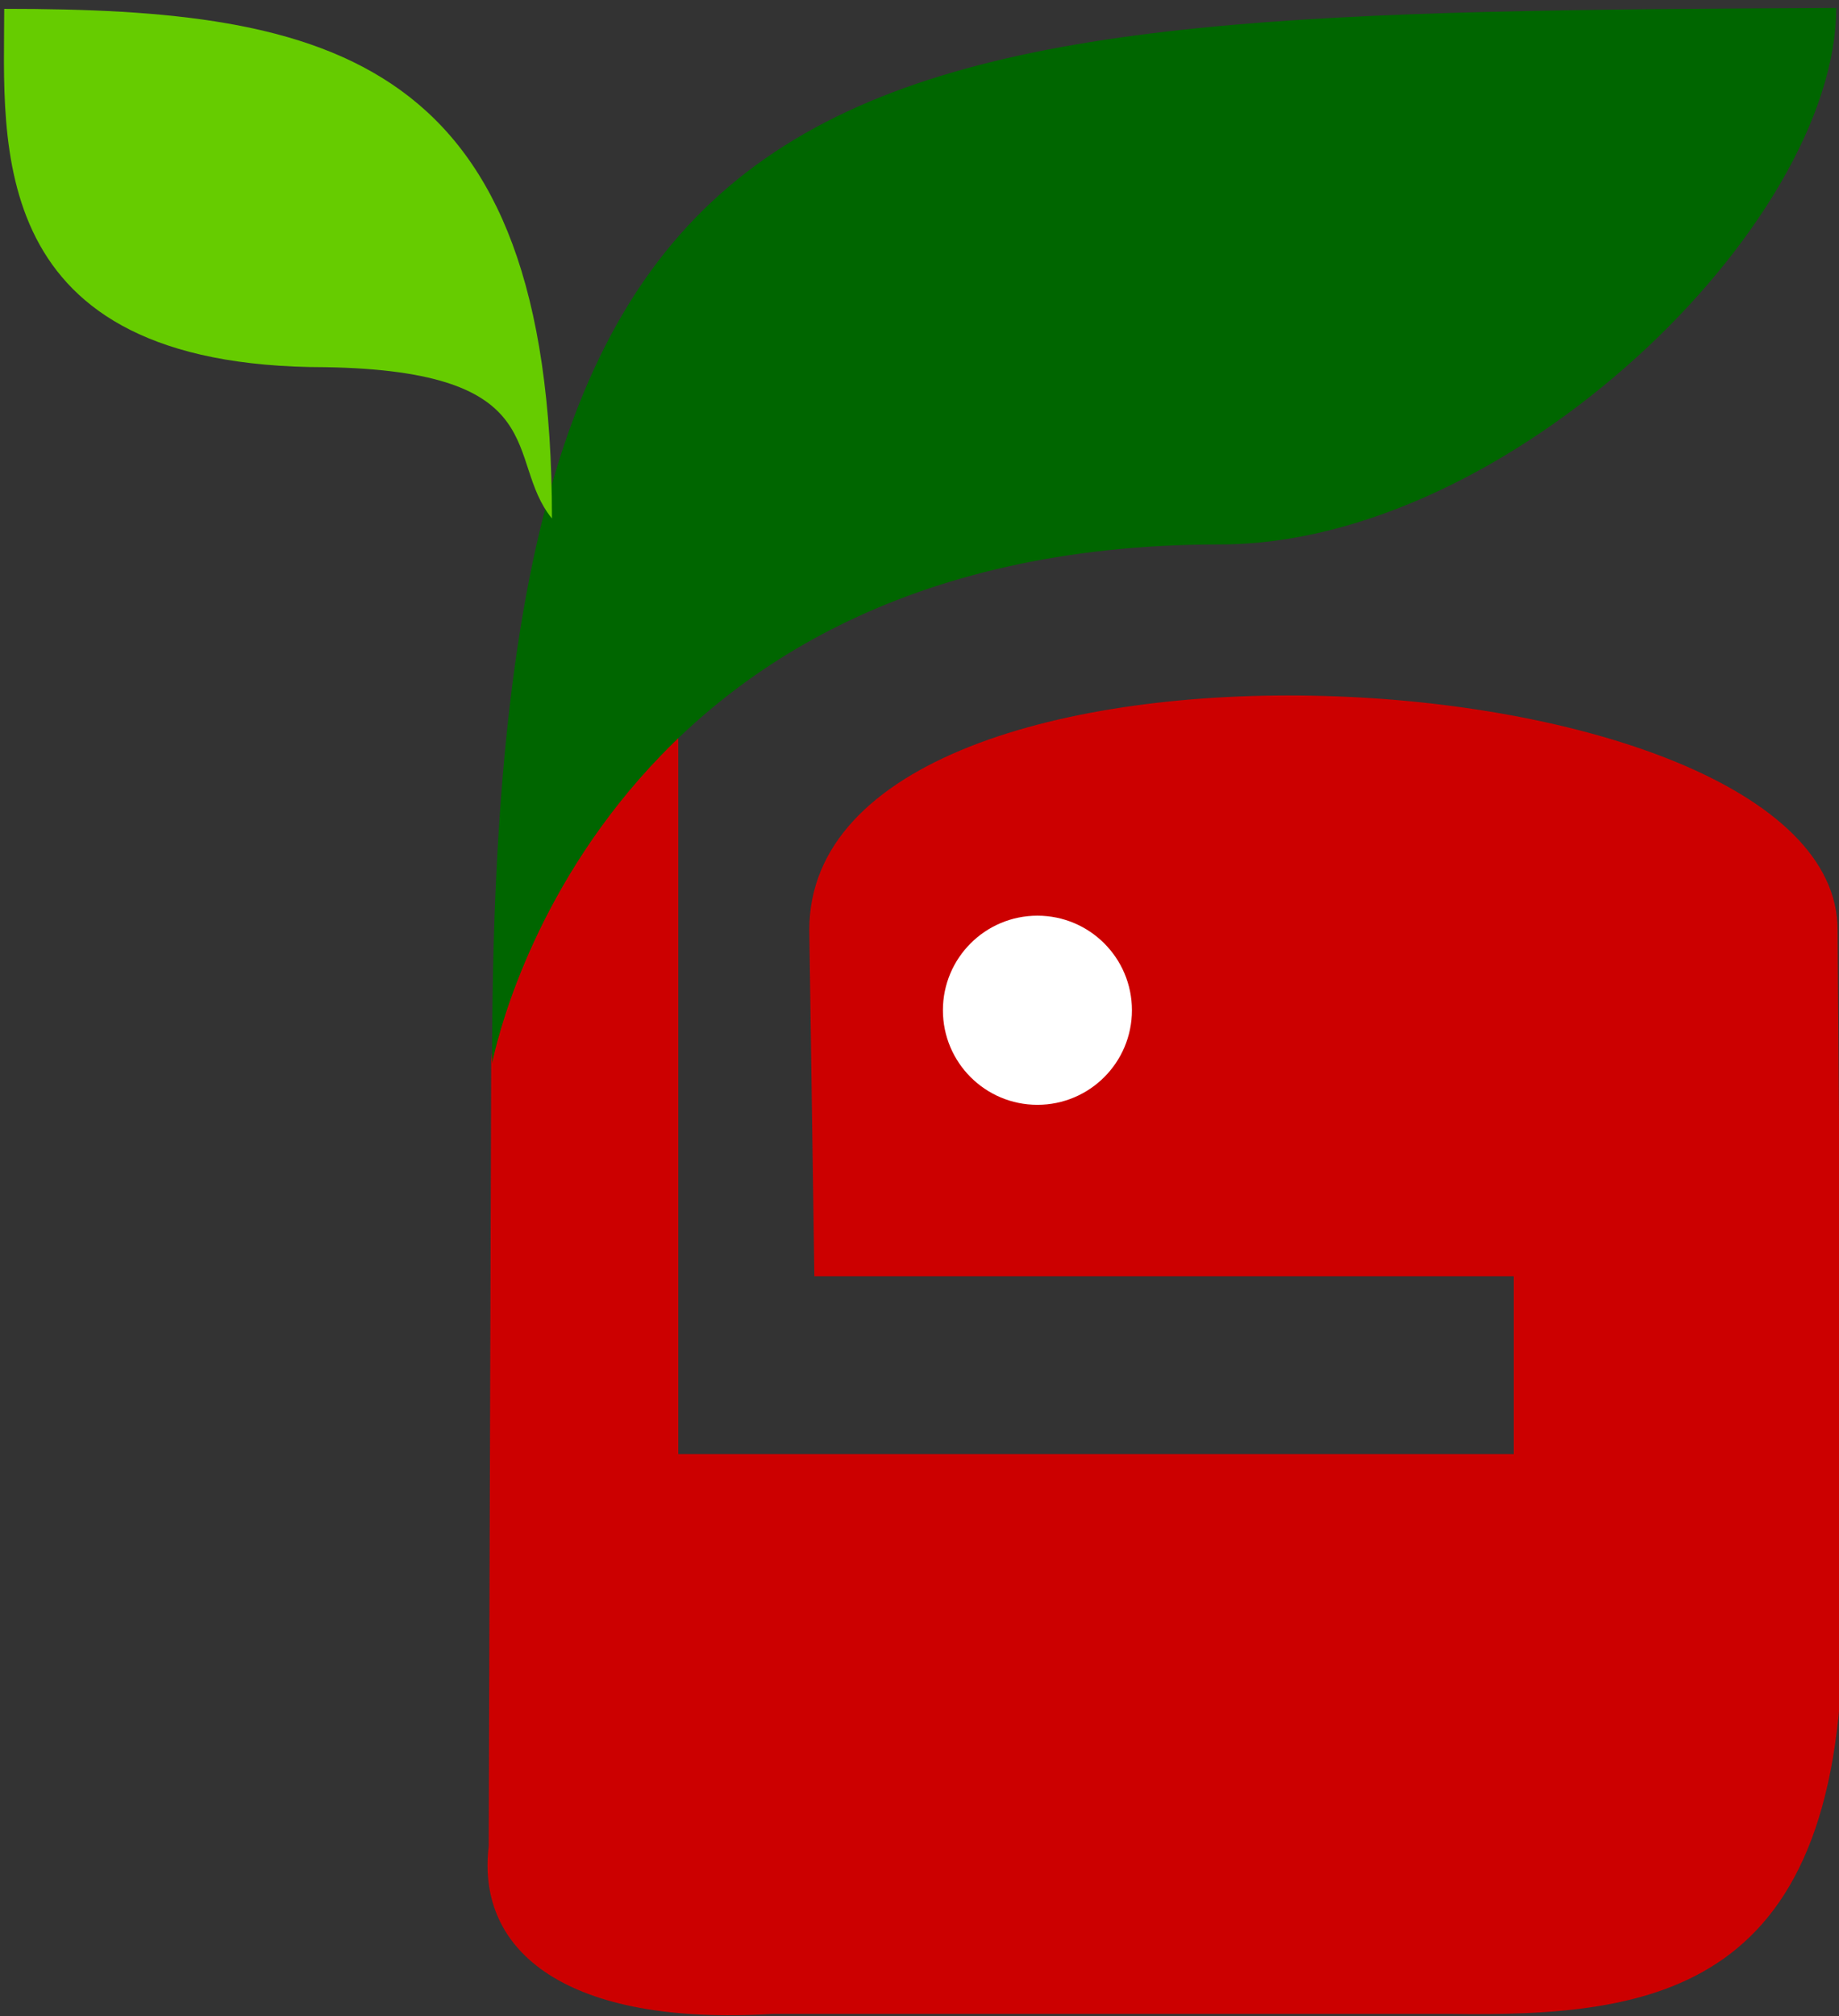 <?xml version="1.0" encoding="UTF-8" standalone="no"?>
<!-- Created with Inkscape (http://www.inkscape.org/) -->

<svg
   xmlns:dc="http://purl.org/dc/elements/1.1/"
   xmlns:cc="http://creativecommons.org/ns#"
   xmlns:rdf="http://www.w3.org/1999/02/22-rdf-syntax-ns#"
   xmlns:svg="http://www.w3.org/2000/svg"
   xmlns="http://www.w3.org/2000/svg"
   xmlns:sodipodi="http://sodipodi.sourceforge.net/DTD/sodipodi-0.dtd"
   xmlns:inkscape="http://www.inkscape.org/namespaces/inkscape"
   width="209mm"
   height="229mm"
   viewBox="0 0 740.551 811.417"
   id="svg2"
   version="1.1"
   inkscape:version="0.91 r13725"
   sodipodi:docname="growberry_pi.svg">
  <rect x="0" y="0" width="740.551" height="811.417" fill="#333333" stroke="none"/>
  <defs
     id="defs4" />
  <sodipodi:namedview
     id="base"
     pagecolor="#ffffff"
     bordercolor="#666666"
     borderopacity="1.0"
     inkscape:pageopacity="0.0"
     inkscape:pageshadow="2"
     inkscape:zoom="0.37071112"
     inkscape:cx="-98.973815"
     inkscape:cy="584.1182"
     inkscape:document-units="px"
     inkscape:current-layer="g4639"
     showgrid="false"
     inkscape:snap-bbox="true"
     inkscape:snap-global="true"
     inkscape:window-width="1276"
     inkscape:window-height="755"
     inkscape:window-x="4"
     inkscape:window-y="1"
     inkscape:window-maximized="1"
     inkscape:bbox-nodes="false"
     inkscape:snap-bbox-edge-midpoints="false"
     inkscape:snap-intersection-paths="true"
     inkscape:snap-nodes="false" />
  <g
     inkscape:label="Layer 1"
     inkscape:groupmode="layer"
     id="layer1"
     style="display:inline;opacity:0.699"
     transform="translate(0,-240.945)">
    <path
       style="fill:none;fill-rule:evenodd;stroke:#000000;stroke-width:5.066;stroke-linecap:butt;stroke-linejoin:miter;stroke-miterlimit:4;stroke-dasharray:none;stroke-opacity:1"
       d="m 1399.745,-190.003 -304.461,0.787 c 0,0 -97.461,-8.147 -101.096,86.154 -3.635,94.302 -0.586,282.102 -0.586,282.102 0,0 -0.33,57.184 73.426,57.012 l 68.943,-0.16 c 61.471,0 48.483,-65.221 49.566,-124.189 -37.805,-0.272 -78.329,-0.6 -124.568,-1.473 l 0.266,-118.783 c 0,0 5.378,-69.855 161.596,-71.535 0,0 177.289,3.087 176.914,-109.914 z m -214.207,301.705 c 43.202,0.311 82.799,0.554 122.369,1.426 0.078,-9.286 0.167,-19.316 0.236,-27.91 -42.592,-0.315 -83.072,-0.63 -121.949,-0.945 z m 0.656,-28.626 1.762,-72.35 c 0,0 -5.489,-46.551 30.02,-73.037 -67.856,2.509 -128.891,20.508 -129.014,56.857 l -0.244,88.955 c 34.362,0.257 65.75,-0.682 97.477,-0.425 z m 32.978,-145.387 c 80.295,-2.969 168.934,15.758 178.727,51.506 l 12.223,0.078 0.611,170.121 94.283,-0.203 c 82.288,-0.232 70.824,-235.411 -1.666,-236.4 l -218.135,-2.977 c -31.384,-0.428 -51.533,7.051 -66.044,17.875 z m 178.727,51.506 -89.029,-0.57 c 0,0 -0.276,40.576 -0.727,96.594 7.615,0.056 14.009,0.114 21.902,0.17 l -0.75,28.27 c -7.15,-0.202 -14.271,-0.373 -21.389,-0.529 -0.32,38.194 -0.696,79.518 -1.137,122.195 34.772,-3.133 87.684,-18.074 88.928,-80.201 0,-30.538 2.201,-112.296 2.201,-165.928 z m -91.129,246.129 c -17.08,1.539 -29.797,0.238 -29.797,0.238 l -141.002,0.33 -1.409,161.475 c 117.413,0.679 171.25,-59.303 172.208,-162.044 z"
       id="path4356"
       inkscape:connector-curvature="0"
       sodipodi:nodetypes="ccscscccccccccccccccccccccccssccccccccccccccc" />
    <g
       id="g3447"
       transform="translate(214.942,-133.95)">
      <path
         inkscape:connector-curvature="0"
         id="path3397"
         d="m 1434.19,640.657 c 0.254,-47.673 2.009,-59.123 11.714,-76.445 4.304,-7.682 17.135,-21.495 21.062,-22.674 2.957,-0.888 32.232,1.286 50.258,3.731 30.452,4.131 59.911,11.792 75.886,19.734 12.868,6.398 27.837,22.297 24.216,25.721 -0.391,0.37 -15.852,1.048 -34.359,1.507 -18.506,0.459 -33.784,0.897 -33.949,0.973 -0.166,0.076 -0.034,4.825 0.293,10.553 0.327,5.728 0.895,24.208 1.263,41.066 l 0.669,30.65 -58.619,0 -58.619,0 0.186,-34.816 z"
         style="fill:#a0a0a0;stroke:none;stroke-width:1px;stroke-linecap:butt;stroke-linejoin:miter;stroke-opacity:1" />
      <path
         inkscape:connector-curvature="0"
         id="path3401"
         d="m 1434.216,656.293 c 0.109,-31.816 2.14,-63.334 4.694,-72.846 1.307,-4.866 2.393,-9.379 2.414,-10.027 0.021,-0.649 0.38,-1.445 0.797,-1.77 0.417,-0.324 2.481,-3.468 4.587,-6.985 2.106,-3.517 7.662,-10.013 12.348,-14.435 l 8.519,-8.04 9.829,-0.152 c 5.406,-0.084 11.304,0.171 13.106,0.565 1.802,0.395 7.7,0.942 13.106,1.217 5.406,0.275 10.714,0.797 11.795,1.16 1.081,0.363 5.21,0.805 9.174,0.983 3.965,0.178 7.511,0.681 7.88,1.119 0.37,0.438 3.613,0.969 7.208,1.18 3.595,0.211 6.831,0.682 7.192,1.046 0.36,0.364 7.025,2.139 14.809,3.945 7.785,1.805 17.741,4.548 22.126,6.094 4.384,1.547 8.483,2.527 9.109,2.179 0.626,-0.348 1.138,-0.106 1.138,0.537 0,1.031 1.271,1.641 5.809,2.789 1.316,0.333 5.886,3.67 14.417,10.528 6.59,5.297 12.242,13.743 9.678,14.462 -2.305,0.647 -38.883,2.16 -56.116,2.322 l -13.761,0.129 0.097,12.977 c 0.053,7.137 0.348,25.585 0.655,40.994 l 0.559,28.018 -60.615,-3e-4 -60.615,-2.9e-4 0.062,-17.99 z"
         style="fill:#008080" />
      <path
         inkscape:connector-curvature="0"
         id="path3403"
         d="m 1294.86,630.067 0.822,-44.215 3.15,-5.083 c 11.226,-18.115 42.666,-30.684 91.911,-36.742 14.467,-1.78 75.94,-4.83 77.007,-3.821 0.283,0.268 -2.371,3.606 -5.899,7.419 -7.981,8.626 -13.021,16.871 -17.172,28.095 -2.759,7.459 -3.371,11.83 -4.304,30.717 -0.599,12.111 -1.11,32.332 -1.137,44.934 l -0.049,22.913 -72.575,0 -72.575,0 0.822,-44.215 z"
         style="fill:#008080" />
      <path
         inkscape:connector-curvature="0"
         id="path3405"
         d="m 1339.757,817.057 c -3.807,-0.505 -28.474,-0.941 -54.814,-0.969 -26.341,-0.028 -48.863,-0.404 -50.049,-0.834 -1.187,-0.431 -3.282,-0.505 -4.656,-0.165 -1.374,0.34 -2.498,0.259 -2.498,-0.179 0,-0.438 -2.791,-1.424 -6.203,-2.191 -16.329,-3.668 -30.413,-13.709 -36.698,-26.165 l -3.914,-7.755 0.202,-127.544 c 0.186,-117.421 0.604,-155.211 1.765,-159.314 0.657,-2.322 4.702,-21.516 4.97,-23.579 0.127,-0.982 0.576,-2.053 0.997,-2.381 0.421,-0.327 1.9,-3.006 3.286,-5.952 3.501,-7.438 12.803,-18.995 19.412,-24.116 6.023,-4.668 19.151,-11.593 21.975,-11.593 0.968,0 1.76,-0.421 1.76,-0.935 0,-1.341 0.308,-1.355 45.311,-2.061 43.645,-0.685 53.211,-1.264 50.243,-3.04 -1.222,-0.732 -0.12,-1.075 3.489,-1.087 2.901,-0.01 5.655,0.563 6.119,1.274 0.601,0.919 19.418,1.059 65.208,0.483 35.4,-0.445 79.656,-0.696 98.347,-0.557 39.924,0.297 97.027,-1.24 92.509,-2.49 -2.97,-0.822 -2.923,-0.877 0.841,-0.989 7.665,-0.228 7.749,-0.051 5.725,12.132 -1.001,6.028 -1.897,12.031 -1.991,13.34 -0.094,1.309 -0.456,2.648 -0.806,2.976 -0.35,0.327 -2.886,4.88 -5.635,10.118 -6.409,12.208 -21.86,27.178 -36.529,35.393 -18.571,10.4 -49.651,20.57 -70.162,22.959 -3.98,0.464 -7.237,1.209 -7.237,1.657 0,0.448 -1.982,0.595 -4.405,0.328 -2.814,-0.311 -4.405,0.016 -4.405,0.904 0,0.765 -0.54,1.075 -1.201,0.689 -1.784,-1.042 -31.545,0.756 -30.821,1.863 0.341,0.522 -4.633,0.844 -11.054,0.716 -10.484,-0.209 -18.363,0.257 -36.217,2.14 -5.45,0.575 -7.777,0.902 -16.681,2.347 -2.248,0.365 -5.333,0.666 -6.856,0.668 -1.523,0.003 -3.099,0.509 -3.502,1.125 -0.403,0.616 -1.571,0.816 -2.596,0.444 -1.025,-0.372 -2.616,-0.085 -3.537,0.637 -0.92,0.722 -2.008,0.996 -2.417,0.609 -0.409,-0.387 -1.464,-0.283 -2.345,0.231 -0.88,0.514 -3.114,1.092 -4.964,1.284 -1.85,0.192 -4.991,0.982 -6.979,1.755 -1.988,0.774 -4.323,1.298 -5.189,1.164 -0.865,-0.134 -1.573,0.348 -1.573,1.07 0,0.722 -0.541,0.996 -1.203,0.609 -0.662,-0.387 -3.221,0.094 -5.687,1.068 -2.466,0.974 -4.786,1.752 -5.156,1.728 -0.37,-0.024 -2.059,0.815 -3.753,1.865 -1.694,1.05 -3.08,1.603 -3.08,1.23 0,-0.373 -5.097,1.811 -11.328,4.854 -6.23,3.043 -11.328,6.046 -11.328,6.673 0,0.627 -0.5,0.848 -1.11,0.491 -1.247,-0.729 -18.812,14.945 -21.913,19.553 -1.101,1.637 -2.324,4.583 -2.717,6.547 -2.298,11.489 -3.346,21.618 -3.327,32.138 0.05,27.586 -0.994,80.252 -1.714,86.469 l -0.779,6.718 18.574,0.878 c 10.216,0.483 48.66,0.635 85.431,0.337 l 66.858,-0.541 -0.479,55.385 c -0.263,30.462 -0.785,55.676 -1.159,56.03 -0.588,0.558 -32.324,1.625 -72.216,2.427 -8.078,0.163 -10.936,0.55 -8.81,1.194 3.046,0.923 3.026,0.951 -0.629,0.904 -2.077,-0.027 -6.891,-0.462 -10.698,-0.967 z"
         style="fill:#008080" />
      <path
         inkscape:connector-curvature="0"
         id="path3407"
         d="m 1557.73,808.616 c -1.767,-4.664 -2.442,-16.47 -2.426,-42.426 0.01,-15.722 -0.449,-36.934 -1.018,-47.138 l -1.036,-18.552 4.34,-0.19 c 2.387,-0.105 5.129,-0.168 6.092,-0.142 1.281,0.035 1.708,-3.685 1.588,-13.854 -0.174,-14.78 -0.894,-16.222 -8.096,-16.222 -2.592,0 -2.851,-1.438 -3.889,-21.592 -1.419,-27.55 -1.36,-25.087 -1.036,-43.054 l 0.278,-15.38 13.383,-0.913 c 7.361,-0.502 23.93,-0.971 36.82,-1.041 22.279,-0.122 23.475,-0.008 24.215,2.304 0.428,1.338 0.837,11.191 0.909,21.896 0.072,10.705 0.596,29.566 1.165,41.914 0.569,12.348 0.599,40.265 0.068,62.038 -0.888,36.427 -1.221,40.217 -4.166,47.493 -7.419,18.329 -20.647,30.594 -42.745,39.632 -14.9,6.094 -23.425,7.917 -24.445,5.227 z"
         style="fill:#008080" />
      <path
         inkscape:connector-curvature="0"
         id="path3415"
         d="m 1642.606,816.822 c -0.413,-11.293 -1.046,-53.474 -1.406,-93.736 -0.36,-40.262 -1.005,-85.389 -1.433,-100.283 l -0.778,-27.079 -4.675,0 c -4.396,0 -4.769,-0.297 -6.248,-4.965 -3.857,-12.174 -24.689,-25.236 -52.663,-33.022 -23.483,-6.536 -66.915,-13.191 -86.11,-13.194 -3.939,-7.9e-4 -7.491,-0.504 -7.893,-1.119 -1.009,-1.544 13.096,-7.72 24.496,-10.725 13.925,-3.67 31.363,-4.548 133.82,-6.735 74.173,-1.583 93.957,-1.688 98.082,-0.519 15.853,4.492 30.574,31.529 39.237,72.065 6.308,29.517 7.629,44.643 7.638,87.487 0.01,42.357 -0.983,54.876 -6.392,80.663 -6.064,28.909 -14.528,48.607 -25.979,60.455 -11.058,11.443 -9.928,11.241 -62.91,11.241 l -46.036,0 -0.751,-20.533 z"
         style="fill:#ffcc00" />
      <path
         inkscape:connector-curvature="0"
         id="path3417"
         d="m 1431.019,747.235 c 0.469,-35.15 1.187,-66.837 1.596,-70.417 l 0.745,-6.509 27.203,0.964 c 14.962,0.53 40.6,0.966 56.974,0.968 l 29.771,0.004 0.715,15.145 c 0.393,8.33 1.048,38.848 1.456,67.818 l 0.741,52.673 -12.977,0.839 c -7.137,0.462 -34.149,1.196 -60.026,1.631 l -47.05,0.792 0.852,-63.908 z"
         style="fill:#ffcc00" />
      <path
         inkscape:connector-curvature="0"
         id="path3419"
         d="m 1472.305,700.769 c 10.253,-0.2 26.678,-0.2 36.5,9.9e-4 9.822,0.201 1.433,0.365 -18.642,0.364 -20.075,-5.6e-4 -28.111,-0.165 -17.858,-0.365 z"
         style="fill:#ffcc00" />
      <path
         inkscape:connector-curvature="0"
         id="path3423"
         d="m 1387.497,937.652 c -0.048,-9.183 -1.084,-39.999 -2.301,-68.479 -1.217,-28.481 -1.736,-52.332 -1.153,-53.004 0.583,-0.671 4.682,-2.765 9.108,-4.652 14.456,-6.164 27.051,-20.915 32.684,-38.278 2.656,-8.186 4.296,-24.431 5.316,-52.636 0.472,-13.061 1.367,-24.019 1.989,-24.352 0.622,-0.333 26.613,-1.059 57.757,-1.613 31.144,-0.554 57.313,-1.124 58.153,-1.267 1.899,-0.322 2.708,116.452 1.177,169.872 l -0.998,34.819 -4.064,7.514 c -3.034,5.61 -6.691,9.787 -14.43,16.482 -8.688,7.517 -12.301,9.763 -22.323,13.882 -26.8,11.015 -54.084,15.657 -104.151,17.721 l -16.677,0.687 -0.088,-16.697 z"
         style="fill:#ffcc00" />
    </g>
    <path
       style="fill:#ffcc00"
       d=""
       id="path3468"
       inkscape:connector-curvature="0" />
    <path
       style="fill:#0000ff;fill-opacity:1"
       d="m -318.029,1512.737 c -21.567,-5.081 -35.351,-16.398 -40.287,-33.077 -1.739,-5.876 -2.294,-54.972 -1.724,-152.504 0.834,-142.734 0.883,-143.966 6.371,-160.386 4.34,-12.988 8.197,-19.215 17.927,-28.945 21.072,-21.072 15.763,-20.434 170.133,-20.434 l 134.148,0 -1.545,11.272 c -5.045,36.807 -38.215,65.195 -92.172,78.882 -15.514,3.936 -35.258,6.52 -62.498,8.182 -62.084,3.787 -81.733,12.116 -88.817,37.646 -1.382,4.981 -3.228,39.895 -4.103,77.588 l -1.59,68.533 33.119,1.588 c 18.216,0.874 39.961,1.588 48.323,1.588 l 15.203,0 -0.042,25.771 c -0.043,26.921 -4.221,52.708 -10.508,64.866 -2.032,3.929 -7.045,10.495 -11.141,14.591 l -7.446,7.446 -47.163,-0.241 c -25.939,-0.133 -51.225,-1.198 -56.19,-2.368 z"
       id="path3458"
       inkscape:connector-curvature="0" />
    <path
       style="fill:#0000ff;fill-opacity:1"
       d="m -88.942,1444.45 c -0.142,-37.317 -1.521,-88.225 -3.064,-113.128 l -2.806,-45.279 38.012,-1.683 c 20.906,-0.925 39.454,-0.708 41.217,0.483 1.763,1.191 2.708,42.029 2.101,90.752 l -1.105,88.586 -9.822,12.512 c -12.622,16.079 -27.235,24.821 -55.013,32.909 l -9.262,2.697 -0.259,-67.849 z"
       id="path3460"
       inkscape:connector-curvature="0" />
    <path
       style="fill:#0000ff;fill-opacity:1"
       d="m -190.168,1350.531 c 0.092,-11.537 1.087,-33.383 2.212,-48.546 2.294,-30.922 8.159,-45.277 24.134,-59.061 l 8.714,-7.519 28.704,2.028 c 50.09,3.54 92.871,17.37 107.23,34.665 10.328,12.44 9.17,13.105 -22.798,13.105 l -29.078,0 1.347,43.152 1.347,43.152 -60.989,0 -60.989,0 0.167,-20.977 z"
       id="path3462"
       inkscape:connector-curvature="0" />
    <path
       style="fill:#0000ff;fill-opacity:1"
       d="m -238.881,1369.736 -13.785,-0.865 0,-41.91 c 0,-45.843 1.617,-53.52 13.663,-64.865 12.877,-12.128 51.987,-24.838 76.428,-24.838 8.687,0 8.74,0.06 4.816,5.394 -2.182,2.967 -7.424,12.406 -11.649,20.977 l -7.681,15.583 -0.884,46.148 -0.884,46.148 -23.12,-0.453 c -12.716,-0.249 -29.323,-0.843 -36.904,-1.318 z"
       id="path3464"
       inkscape:connector-curvature="0" />
    <path
       style="fill:#ffcc00"
       d="m 7.774,1433.238 c -0.785,-8.241 -2.036,-40.874 -2.78,-72.519 -0.744,-31.645 -1.895,-61.042 -2.557,-65.327 -1.121,-7.256 -1.848,-7.791 -10.572,-7.791 -8.405,0 -9.791,-0.89 -13.476,-8.657 -10.216,-21.529 -51.792,-38.381 -106.19,-43.043 l -20.174,-1.729 8.187,-4.128 c 15.746,-7.939 32.896,-9.506 132.169,-12.075 113.573,-2.939 111.107,-3.252 124.176,15.744 16.514,24.003 24.431,57.754 24.449,104.232 0.022,56.289 -11.605,91.441 -34.951,105.677 -6.686,4.077 -12.435,4.582 -52.184,4.59 l -44.67,0.01 -1.427,-14.983 z"
       id="path3466"
       inkscape:connector-curvature="0" />
    <path
       style="fill:#ffcc00"
       d="m -226.187,1517.227 c 11.76,-17.41 16.874,-42.554 19.692,-96.817 l 2.54,-48.903 50.561,0.045 c 27.808,0.025 53.008,0.952 56,2.061 l 5.439,2.015 -0.644,73.311 -0.644,73.311 -9.589,2.35 c -5.274,1.292 -36.722,2.436 -69.885,2.541 l -60.295,0.191 6.826,-10.106 z"
       id="path3472"
       inkscape:connector-curvature="0" />
    <path
       style="fill:#ffcc00"
       d="m -246.049,1667.328 c -1.05,-1.745 -5.417,-117.375 -5.417,-143.439 0,-5.818 1.248,-7.356 7.192,-8.863 3.956,-1.003 39.826,-2.15 79.712,-2.55 l 72.521,-0.726 -0.002,44.523 c -0.001,34.304 -0.872,47.077 -3.793,55.65 -7.703,22.607 -33.461,40.612 -71.131,49.722 -21.493,5.197 -76.974,9.185 -79.082,5.684 z"
       id="path3474"
       inkscape:connector-curvature="0" />
    <circle
       style="fill:#ffffff"
       id="path3487"
       cx="-145.037"
       cy="1302.881"
       r="25.172" />
    <circle
       r="25.172"
       cy="1343.636"
       cx="68.323"
       id="circle3509"
       style="fill:#ffffff" />
    <path
       sodipodi:nodetypes="ccscscsscccccccc"
       inkscape:connector-curvature="0"
       id="path3537"
       d="m -402.235,-142.037 -285.287,0.739 c 0,0 -91.323,-7.651 -94.728,80.9 -3.406,88.551 -0.548,264.9 -0.548,264.9 0,0 -0.311,53.697 68.8,53.535 l 196.724,-0.46 c 0,0 117.169,9.04 116.042,-77.931 l -1.903,-146.828 c -0.88,-67.911 -290.051,-78.648 -290.311,-1.56 l -0.228,83.531 c 78.707,0.591 143.608,1.181 226.128,1.772 l -0.702,26.545 c -76.543,-2.17 -149.682,-1.293 -251.427,-3.218 l 0.248,-111.54 c 0,0 5.04,-65.596 151.419,-67.173 0,0 166.124,2.9 165.773,-103.211 z"
       style="fill:none;fill-rule:evenodd;stroke:#000000;stroke-width:9.875;stroke-linecap:butt;stroke-linejoin:round;stroke-miterlimit:4;stroke-dasharray:none;stroke-opacity:1" />
    <g
       id="g4347"
       transform="translate(-363.8,266.646)"
       style="stroke:#ffcb00;stroke-width:12;stroke-miterlimit:4;stroke-dasharray:none;stroke-opacity:1">
      <path
         sodipodi:nodetypes="ccscscsscccccccc"
         inkscape:connector-curvature="0"
         id="path3539"
         d="m -110.163,566.647 -285.287,0.739 c 0,0 -91.323,-7.651 -94.728,80.9 -3.406,88.551 -0.548,264.9 -0.548,264.9 0,0 -0.311,53.697 68.8,53.535 l 196.724,-0.46 c 0,0 117.169,9.04 116.042,-77.931 l -1.903,-146.828 c -0.88,-67.911 -290.051,-78.648 -290.311,-1.56 l -0.228,83.531 c 78.707,0.591 143.608,1.181 226.128,1.772 l -0.702,26.545 c -76.543,-2.17 -149.682,-1.293 -251.427,-3.218 l 0.248,-111.54 c 0,0 5.04,-75.185 151.419,-76.763 0,0 166.124,-6.69 165.773,-93.622 z"
         style="fill:#007b7e;fill-opacity:1;fill-rule:evenodd;stroke:#ffcb00;stroke-width:12;stroke-linecap:butt;stroke-linejoin:miter;stroke-miterlimit:4;stroke-dasharray:none;stroke-opacity:1" />
      <ellipse
         id="path4345"
         style="fill:#ffffff;fill-opacity:1;stroke:#ffcb00;stroke-width:12;stroke-miterlimit:4;stroke-dasharray:none;stroke-opacity:1"
         ry="28.768"
         rx="26.37"
         cy="757.493"
         cx="-328.432" />
    </g>
    <path
       style="fill:none;fill-rule:evenodd;stroke:#000000;stroke-width:9.875;stroke-linecap:butt;stroke-linejoin:round;stroke-miterlimit:4;stroke-dasharray:none;stroke-opacity:1"
       d="m -400.512,92.194 c 0,0 43.98,-7.305 45.942,-89.393 l 2.857,-119.576 c 0,0 -10.235,-86.754 91.134,-85.368 l 204.397,2.795 c 67.924,0.929 78.666,221.766 1.56,221.984 l -88.344,0.191 -0.573,-159.747 -94.875,-0.61 c 0,0 -0.872,131.218 -2.143,249.652 0,0 15.121,138.532 -154.46,135.29 z"
       id="path4351"
       inkscape:connector-curvature="0"
       sodipodi:nodetypes="cscssccccccc" />
    <path
       id="path4359"
       d="m 1420.576,735.247 -304.461,0.787 c 0,0 -97.461,-8.147 -101.096,86.154 -3.634,94.302 -0.586,282.102 -0.586,282.102 0,0 -0.33,57.184 73.426,57.012 l 68.943,-0.16 -0.094,-2.627 c 0,0 46.936,-7.778 49.029,-95.197 l 0.631,-26.365 c -37.805,-0.272 -78.329,-0.6 -124.568,-1.473 l 0.266,-118.783 c 0,0 5.378,-69.855 161.596,-71.535 0,0 177.289,3.087 176.914,-109.914 z m -214.207,301.705 c 43.202,0.311 82.799,0.554 122.369,1.426 0.078,-9.286 0.167,-19.316 0.236,-27.91 -42.592,-0.315 -83.072,-0.63 -121.949,-0.945 l -0.656,27.43 z m 0.656,-27.43 1.762,-73.547 c 0,0 -5.489,-46.551 30.02,-73.037 -67.856,2.509 -128.891,20.508 -129.014,56.858 l -0.244,88.955 c 34.362,0.257 65.75,0.514 97.477,0.771 z m 31.781,-146.584 c 80.295,-2.969 170.131,15.758 179.924,51.506 l 12.223,0.078 0.611,170.121 94.283,-0.203 c 82.288,-0.232 70.824,-235.411 -1.666,-236.4 l -218.135,-2.977 c -31.384,-0.428 -52.729,7.051 -67.24,17.875 z m 179.924,51.506 -89.029,-0.57 c 0,0 -0.276,40.576 -0.727,96.594 7.615,0.056 14.009,0.114 21.902,0.17 l -0.75,28.27 c -7.151,-0.202 -14.271,-0.373 -21.389,-0.529 -0.32,38.194 -0.696,79.518 -1.137,122.195 34.772,-3.133 87.722,-18.098 88.928,-80.201 l 3.086,-158.914 c 0.047,-2.406 -0.263,-4.744 -0.885,-7.014 z m -91.129,246.129 c -17.08,1.539 -29.797,0.238 -29.797,0.238 l -141.002,0.33 5.769,162.672 c 180.979,3.452 164.842,-144.076 164.842,-144.076 0.069,-6.378 0.121,-12.737 0.188,-19.164 z"
       style="fill:none;fill-rule:evenodd;stroke:#000000;stroke-width:6.25;stroke-linecap:butt;stroke-linejoin:miter;stroke-miterlimit:4;stroke-dasharray:none;stroke-opacity:1"
       inkscape:connector-curvature="0" />
  </g>
  <g
     inkscape:groupmode="layer"
     id="layer12"
     inkscape:label="V2.0"
     style="display:none"
     sodipodi:insensitive="true"
     transform="translate(0,-240.945)">
    <g
       inkscape:groupmode="layer"
       id="layer10"
       inkscape:label="Berry"
       style="display:inline">
      <path
         style="fill:#cc0000;fill-opacity:1;fill-rule:evenodd;stroke:none;stroke-width:1px;stroke-linecap:butt;stroke-linejoin:miter;stroke-opacity:1"
         d="m 217.268,854.231 c -4.578,38.123 -4.352,73.626 69.156,69.157 l 242.724,0 c 73.58,1.075 142.027,-7.139 141.024,-141.024 l 3.4e-4,-276.625 c -3.4e-4,-85.391 -368.833,-96.483 -368.833,-1.7e-4 l 6e-5,153.229 250.86,-3.4e-4 -1.7e-4,63.732 -299.676,1.7e-4 1.2e-4,-249.504 C 252.524,414.308 374.034,272.507 584.745,272.507 272.66,272.507 219.98,415.301 219.98,473.195 Z"
         id="path4585"
         inkscape:connector-curvature="0"
         sodipodi:nodetypes="cccccccccccccc" />
    </g>
    <g
       inkscape:groupmode="layer"
       id="layer11"
       inkscape:label="Leaves"
       style="display:inline">
      <path
         style="fill:#006600;fill-rule:evenodd;stroke:none;stroke-width:1px;stroke-linecap:butt;stroke-linejoin:miter;stroke-opacity:1"
         d="m 218.624,467.229 1.356,82.716 c 39.855,-119.018 47.634,-169.192 244.758,-176.959 92.084,3.5e-4 212.214,-102.006 212.214,-195.942 -363.435,1.8e-4 -456.862,-11.759 -458.328,290.185 z"
         id="path4589"
         inkscape:connector-curvature="0"
         sodipodi:nodetypes="ccccc" />
      <path
         style="fill:#66cc00;fill-rule:evenodd;stroke:none;stroke-width:1px;stroke-linecap:butt;stroke-linejoin:miter;stroke-opacity:1"
         d="m 225.404,383.699 c -17.227,-21.048 1.533,-52.892 -81.36,-54.24 C 22.857,332.479 18.273,257.852 1.664,215.555 111.532,198.673 221.416,181.76 225.404,383.699 Z"
         id="path4591"
         inkscape:connector-curvature="0"
         sodipodi:nodetypes="cccc" />
      <circle
         r="33.9"
         cy="559.979"
         cx="381.345"
         id="circle4595"
         style="fill:#ffffff;fill-opacity:1;stroke:none;stroke-width:14.5;stroke-miterlimit:4;stroke-dasharray:none;stroke-opacity:1" />
    </g>
  </g>
  <g
     style="display:inline"
     inkscape:label="V2.1"
     id="g4633"
     inkscape:groupmode="layer"
     transform="translate(0,-240.945)">
    <g
       style="display:inline"
       inkscape:label="Berry"
       id="g4635"
       inkscape:groupmode="layer">
      <path
         sodipodi:nodetypes="ccccccccccccc"
         inkscape:connector-curvature="0"
         id="path4637"
         d="m 196.8,984.007 c -5.14,42.801 31.866,72.451 114.394,67.433 l 272.507,0 c 82.609,1.207 159.454,-8.015 158.328,-158.328 L 739.987,615.214 C 739.987,500.969 325.898,478.308 325.898,615.214 l 2.042,139.362 281.641,-3.8e-4 -1.9e-4,71.552 -336.447,2e-4 1.3e-4,-324.978 c -26.851,54.152 -67.53,97.241 -75.331,166.633 z"
         style="fill:#cc0000;fill-opacity:1;fill-rule:evenodd;stroke:none;stroke-width:1px;stroke-linecap:butt;stroke-linejoin:miter;stroke-opacity:1"
         inkscape:export-xdpi="90"
         inkscape:export-ydpi="90" />
    </g>
    <g
       style="display:inline"
       inkscape:label="Leaves"
       id="g4639"
       inkscape:groupmode="layer">
      <path
         sodipodi:nodetypes="cscc"
         inkscape:connector-curvature="0"
         id="path4641"
         d="m 198.165,668.928 c 0.269,-0.905 38.472,-208.881 293.251,-208.881 116.241,0 248.015,-128.815 248.015,-215.901 -407.594,2.042 -541.266,4.086 -541.266,424.782 z"
         style="fill:#006600;fill-rule:evenodd;stroke:none;stroke-width:1px;stroke-linecap:butt;stroke-linejoin:miter;stroke-opacity:1"
         inkscape:export-xdpi="90"
         inkscape:export-ydpi="90" />
      <path
         sodipodi:nodetypes="cccc"
         inkscape:connector-curvature="0"
         id="path4643"
         d="M 222.268,449.615 C 202.927,425.984 223.989,390.233 130.925,388.719 -7.201,388.719 1.701,298.146 1.701,244.504 133.57,244.504 222.268,263.726 222.268,449.615 Z"
         style="fill:#66cc00;fill-rule:evenodd;stroke:none;stroke-width:1px;stroke-linecap:butt;stroke-linejoin:miter;stroke-opacity:1"
         inkscape:export-xdpi="90"
         inkscape:export-ydpi="90" />
      <circle
         style="fill:#ffffff;fill-opacity:1;stroke:none;stroke-width:14.5;stroke-miterlimit:4;stroke-dasharray:none;stroke-opacity:1"
         id="circle4645"
         cx="417.761"
         cy="647.525"
         r="38.06"
         inkscape:export-xdpi="90"
         inkscape:export-ydpi="90" />
    </g>
  </g>
  <g
     style="display:inline"
     inkscape:label="Berry"
     id="g4617"
     inkscape:groupmode="layer"
     transform="translate(0,-240.945)">
    <path
       sodipodi:nodetypes="cccccccccccccc"
       inkscape:connector-curvature="0"
       id="path4619"
       d="m 859.137,1606.695 c -2.666,22.201 -2.534,42.875 40.272,40.272 l 141.347,0 c 42.848,0.626 82.707,-4.157 82.123,-82.123 l 0,-161.088 c 0,-49.726 -214.784,-56.185 -214.784,0 l 0,89.23 146.085,0 0,37.113 -174.512,0 0,-145.295 c 0,-34.292 70.76,-116.868 193.464,-116.868 -181.738,0 -212.415,83.154 -212.415,116.868 z"
       style="opacity:0.702;fill:#b50000;fill-opacity:1;fill-rule:evenodd;stroke:#000000;stroke-width:2.5;stroke-linecap:butt;stroke-linejoin:miter;stroke-miterlimit:4;stroke-dasharray:none;stroke-opacity:1" />
  </g>
  <g
     inkscape:label="V3.0"
     id="g4615"
     inkscape:groupmode="layer"
     style="display:inline"
     transform="translate(0,-240.945)">
    <g
       style="display:inline"
       inkscape:label="Leaves"
       id="g4621"
       inkscape:groupmode="layer">
      <path
         sodipodi:nodetypes="ccccc"
         inkscape:connector-curvature="0"
         id="path4623"
         d="m 859.927,1392.7 0.79,48.169 c 23.209,-69.308 27.739,-98.527 142.531,-103.049 53.624,0 123.58,-59.402 123.58,-114.104 -167.901,0 -270.145,15.007 -266.901,168.985 z"
         style="opacity:0.702;fill:#009100;fill-rule:evenodd;stroke:#000000;stroke-width:2.5;stroke-linecap:butt;stroke-linejoin:miter;stroke-miterlimit:4;stroke-dasharray:none;stroke-opacity:1" />
      <path
         sodipodi:nodetypes="cccc"
         inkscape:connector-curvature="0"
         id="path4625"
         d="m 868.613,1317.684 c -10.032,-12.257 0.893,-30.801 -47.379,-31.586 -70.572,1.759 -73.241,-41.7 -82.913,-66.331 63.98,-9.83 127.97,-19.68 130.292,97.916 z"
         style="opacity:0.702;fill:#009100;fill-rule:evenodd;stroke:#000000;stroke-width:2.5;stroke-linecap:butt;stroke-linejoin:miter;stroke-miterlimit:4;stroke-dasharray:none;stroke-opacity:1" />
      <circle
         style="opacity:0.702;fill:#ffffff;fill-opacity:1;stroke:#000000;stroke-width:2.5;stroke-miterlimit:4;stroke-dasharray:none;stroke-opacity:1"
         id="circle4627"
         cx="954.685"
         cy="1435.342"
         r="19.741" />
    </g>
  </g>
  <g
     inkscape:groupmode="layer"
     id="layer7"
     inkscape:label="v1.0"
     style="display:inline;opacity:0.427"
     transform="translate(0,-240.945)">
    <g
       style="display:inline"
       inkscape:groupmode="layer"
       id="g4500"
       inkscape:label="2">
      <g
         inkscape:groupmode="layer"
         id="g4502"
         inkscape:label="P-head"
         style="display:inline">
        <path
           sodipodi:nodetypes="sccccccsss"
           style="fill:#ffd42a;fill-opacity:1;fill-rule:evenodd;stroke:#ffffff;stroke-width:14.5;stroke-linecap:butt;stroke-linejoin:miter;stroke-miterlimit:4;stroke-dasharray:none;stroke-opacity:1"
           d="m 792.84,-487.875 c -47.427,-0.416 -66.557,73.055 -66.557,73.055 l -0.153,108.591 100.287,5.61 1.611,-110.227 c 0,0 98.871,-4.259 110.649,-4.465 l 0,170.429 78.276,2 c 67.566,1.726 69.295,-242.421 4,-242.994 z"
           id="path4504"
           inkscape:connector-curvature="0" />
        <circle
           r="18"
           cy="-221.885"
           cx="986.254"
           id="circle4506"
           style="fill:#ffffff;fill-opacity:1;stroke:#ffffff;stroke-width:14.5;stroke-miterlimit:4;stroke-dasharray:none;stroke-opacity:1" />
      </g>
      <g
         inkscape:groupmode="layer"
         id="layer9"
         inkscape:label="OLD">
        <g
           inkscape:label="1"
           id="g4439"
           inkscape:groupmode="layer"
           style="display:inline">
          <g
             style="display:inline"
             inkscape:label="P-head"
             id="g4441"
             inkscape:groupmode="layer">
            <path
               inkscape:connector-curvature="0"
               id="path4443"
               d="m 982.143,387.567 -0.812,73.029 c 0,0 134.871,-0.259 146.649,-0.465 l 0,170.429 78.276,2 c 67.566,1.726 69.295,-242.421 4,-242.994 z"
               style="fill:#e46d43;fill-opacity:1;fill-rule:evenodd;stroke:#ffffff;stroke-width:14.5;stroke-linecap:butt;stroke-linejoin:miter;stroke-miterlimit:4;stroke-dasharray:none;stroke-opacity:1"
               sodipodi:nodetypes="ccccssc" />
            <circle
               style="fill:#ffffff;fill-opacity:1;stroke:#ffffff;stroke-width:14.5;stroke-miterlimit:4;stroke-dasharray:none;stroke-opacity:1"
               id="path4456"
               cx="1199.807"
               cy="558.086"
               r="18" />
            <path
               sodipodi:nodetypes="ccccssc"
               style="fill:#e46d43;fill-opacity:1;fill-rule:evenodd;stroke:#ffffff;stroke-width:14.5;stroke-linecap:butt;stroke-linejoin:miter;stroke-miterlimit:4;stroke-dasharray:none;stroke-opacity:1"
               d="m 1470.446,1268.801 -0.812,73.029 c 0,0 134.871,-0.259 146.649,-0.465 l 0,170.429 78.276,2 c 67.566,1.726 69.295,-242.421 4,-242.994 z"
               id="path4647"
               inkscape:connector-curvature="0" />
          </g>
          <g
             style="display:inline"
             inkscape:label="G"
             id="g4445"
             inkscape:groupmode="layer">
            <path
               style="fill:#5e2750;fill-opacity:1;fill-rule:evenodd;stroke:#ffffff;stroke-width:14.5;stroke-linecap:butt;stroke-linejoin:miter;stroke-miterlimit:4;stroke-dasharray:none;stroke-opacity:1"
               d="m 897.674,277.637 c 0,0 -62.467,5.512 -62.467,82.861 l 0,276.992 c 0,42.419 25.743,64.604 48.701,64.604 l 192.542,-2.408 c 52.084,0.009 62.793,-40.062 63.003,-91.513 l 0.623,-152.66 c 0.264,-64.587 -230.968,-70.932 -230.234,3.098 l 0.902,90.934 146.199,3.197 0,18.679 -160.41,-2.537 -0.536,-112.665 c 0.054,-45.217 51.587,-63.73 122.279,-63.73 105.872,0 123.188,-114.85 123.188,-114.85 z"
               id="path4447"
               inkscape:connector-curvature="0"
               sodipodi:nodetypes="cssccssccccccscc" />
            <circle
               style="fill:#ffffff;fill-opacity:1;stroke:#ffffff;stroke-width:8.507;stroke-miterlimit:4;stroke-dasharray:none;stroke-opacity:1"
               id="path4462"
               cx="976.88"
               cy="481.243"
               r="19.877" />
            <path
               sodipodi:nodetypes="sssccssccccccscs"
               inkscape:connector-curvature="0"
               id="path4518"
               d="m 1450.102,1165.118 c -51.121,29.741 -89.678,70.55 -90.461,147.895 l -2.071,204.516 c -0.429,42.417 -1.177,64.603 21.781,64.603 l 192.542,-2.408 c 52.084,0.01 62.793,-40.062 63.003,-91.513 l 0.623,-152.66 c 0.264,-64.587 -230.968,-70.932 -230.234,3.098 l 0.902,90.934 146.199,3.197 0,18.679 -160.41,-2.537 -0.536,-112.665 c 0.054,-45.217 50.512,-70.176 121.205,-70.176 105.872,0 124.262,-108.404 124.262,-108.404 0,0 -132.671,-24.053 -186.806,7.442 z"
               style="fill:#b50000;fill-opacity:1;fill-rule:evenodd;stroke:#ffffff;stroke-width:14.5;stroke-linecap:butt;stroke-linejoin:miter;stroke-miterlimit:4;stroke-dasharray:none;stroke-opacity:1" />
            <circle
               r="19.877"
               cy="1359.921"
               cx="1474.721"
               id="circle4520"
               style="fill:#ffffff;fill-opacity:1;stroke:#ffffff;stroke-width:8.507;stroke-miterlimit:4;stroke-dasharray:none;stroke-opacity:1" />
            <path
               style="fill:#339900;fill-opacity:1;fill-rule:evenodd;stroke:#ffffff;stroke-width:14.5;stroke-linecap:butt;stroke-linejoin:miter;stroke-miterlimit:4;stroke-dasharray:none;stroke-opacity:1"
               d="m 380.201,1300.014 c -51.121,29.741 -104.937,85.81 -105.72,163.155 l -2.071,204.516 c -0.429,42.417 14.083,49.344 37.041,49.344 l 192.542,-2.408 c 52.084,0.01 62.793,-40.062 63.003,-91.513 l 0.623,-152.66 c 0.264,-64.587 -230.968,-70.932 -230.234,3.098 l 0.902,90.934 146.199,3.197 0,18.679 -160.41,-2.537 -0.536,-112.665 c 0.054,-45.217 50.512,-70.176 121.205,-70.176 105.872,0 124.262,-108.404 124.262,-108.404 0,0 -132.671,-24.053 -186.806,7.442 z"
               id="path4655"
               inkscape:connector-curvature="0"
               sodipodi:nodetypes="sssccssccccccscs" />
            <circle
               style="fill:#ffffff;fill-opacity:1;stroke:#ffffff;stroke-width:8.507;stroke-miterlimit:4;stroke-dasharray:none;stroke-opacity:1"
               id="circle4657"
               cx="501.93"
               cy="1745.223"
               r="19.877" />
          </g>
          <g
             inkscape:groupmode="layer"
             id="layer8"
             inkscape:label="leaf">
            <path
               style="opacity:0.702;fill:#007d00;fill-opacity:1;fill-rule:evenodd;stroke:none;stroke-width:0.736px;stroke-linecap:butt;stroke-linejoin:miter;stroke-opacity:1"
               d="m 870.91,1332.047 c 0,0 -10.441,-40.647 -72.789,-37.781 -30.458,1.4 -53.117,-51.066 -53.117,-51.066 0,0 69.608,-30.785 92.288,-8.824 35.392,34.27 33.618,97.671 33.618,97.671 z"
               id="path4523"
               inkscape:connector-curvature="0"
               sodipodi:nodetypes="cscsc" />
            <path
               style="opacity:0.702;fill:#007d00;fill-opacity:1;fill-rule:evenodd;stroke:none;stroke-width:1px;stroke-linecap:butt;stroke-linejoin:miter;stroke-opacity:1"
               d="m 861.433,1432.345 18.756,-1.28 c 0.211,-42.112 14.286,-94.103 119.067,-96.082 106.576,-2.013 125.163,-100.395 125.163,-100.395 0,0 -100.636,-33.116 -191.545,8.283 -84.886,38.657 -71.441,189.474 -71.441,189.474 z"
               id="path4525"
               inkscape:connector-curvature="0"
               sodipodi:nodetypes="ccscsc" />
          </g>
          <g
             style="display:inline"
             inkscape:label="P-tail"
             id="g4449"
             inkscape:groupmode="layer">
            <path
               sodipodi:nodetypes="csccscc"
               inkscape:connector-curvature="0"
               id="path4451"
               d="m 1057.824,553.427 2.476,152.735 c 0.883,54.463 -1.436,123.528 -111.27,121.295 l 2.476,-122.794 c 46.398,0 46.963,-4.29 47.106,-20.601 l 1.16,-132.636 z"
               style="fill:#e46d43;fill-opacity:1;fill-rule:evenodd;stroke:#ffffff;stroke-width:14.5;stroke-linecap:butt;stroke-linejoin:miter;stroke-miterlimit:4;stroke-dasharray:none;stroke-opacity:1" />
            <path
               style="fill:#e46d43;fill-opacity:1;fill-rule:evenodd;stroke:#ffffff;stroke-width:14.5;stroke-linecap:butt;stroke-linejoin:miter;stroke-miterlimit:4;stroke-dasharray:none;stroke-opacity:1"
               d="m 1546.127,1434.661 2.476,152.735 c 0.883,54.463 -1.436,123.528 -111.27,121.295 l 2.476,-122.794 c 46.398,0 46.963,-4.29 47.106,-20.601 l 1.16,-132.636 z"
               id="path4649"
               inkscape:connector-curvature="0"
               sodipodi:nodetypes="csccscc" />
          </g>
        </g>
        <g
           style="display:inline"
           inkscape:groupmode="layer"
           id="g4482"
           inkscape:label="3">
          <g
             inkscape:groupmode="layer"
             id="g4484"
             inkscape:label="P-head"
             style="display:inline">
            <path
               sodipodi:nodetypes="sccccccsss"
               style="fill:#aa312a;fill-opacity:1;fill-rule:evenodd;stroke:#ffffff;stroke-width:14.5;stroke-linecap:butt;stroke-linejoin:miter;stroke-miterlimit:4;stroke-dasharray:none;stroke-opacity:1"
               d="m 150.715,-468.962 c -47.427,-0.416 -66.557,73.055 -66.557,73.055 l -0.153,108.591 100.287,5.61 1.611,-110.227 c 0,0 98.871,-4.259 110.649,-4.465 l 0,170.429 78.276,2 c 67.566,1.726 69.295,-242.421 4,-242.994 z"
               id="path4486"
               inkscape:connector-curvature="0" />
            <circle
               r="18"
               cy="-294.688"
               cx="354.918"
               id="circle4488"
               style="fill:#ffffff;fill-opacity:1;stroke:#ffffff;stroke-width:14.5;stroke-miterlimit:4;stroke-dasharray:none;stroke-opacity:1" />
          </g>
          <g
             inkscape:groupmode="layer"
             id="g4490"
             inkscape:label="G"
             style="display:inline">
            <path
               sodipodi:nodetypes="cssscccssccccccccccccscc"
               inkscape:connector-curvature="0"
               id="path4492"
               d="m 54.592,-590.204 c 0,0 -62.467,5.512 -62.467,82.861 l 0,276.992 c 0,42.419 25.743,64.604 48.701,64.604 l 177.766,0 0,1.441 c 13.695,-0.117 47.908,-2.814 47.908,-2.814 34.482,0.009 29.708,-52.486 29.871,-92.549 l 0.623,-152.66 c 0.264,-64.587 -230.968,-70.932 -230.234,3.098 l 0.902,90.934 146.199,3.197 0,14.283 1.414,0.039 -1.414,11.305 0,4.285 -0.541,0.039 0.541,-4.324 0,-11.344 -158.945,-4.354 -2,-106.453 c 0.054,-45.217 51.587,-63.73 122.279,-63.73 105.872,0 123.188,-114.85 123.188,-114.85 z"
               style="fill:#57b940;fill-opacity:1;fill-rule:evenodd;stroke:#ffffff;stroke-width:14.5;stroke-linecap:butt;stroke-linejoin:miter;stroke-miterlimit:4;stroke-dasharray:none;stroke-opacity:1" />
            <circle
               r="19.877"
               cy="-375.808"
               cx="133.799"
               id="circle4494"
               style="fill:#ffffff;fill-opacity:1;stroke:#ffffff;stroke-width:8.507;stroke-miterlimit:4;stroke-dasharray:none;stroke-opacity:1" />
          </g>
          <g
             inkscape:groupmode="layer"
             id="g4496"
             inkscape:label="P-tail"
             style="display:inline">
            <path
               style="fill:#aa312a;fill-opacity:1;fill-rule:evenodd;stroke:#ffffff;stroke-width:14.5;stroke-linecap:butt;stroke-linejoin:miter;stroke-miterlimit:4;stroke-dasharray:none;stroke-opacity:1"
               d="m 251.812,-306.69 2.476,152.735 c 0.883,54.463 -25.436,123.528 -169.27,123.295 l 2.476,-122.794 c 46.398,0 46.963,-4.29 47.106,-20.601 l 1.16,-132.636 z"
               id="path4498"
               inkscape:connector-curvature="0"
               sodipodi:nodetypes="csccscc" />
          </g>
        </g>
      </g>
      <g
         inkscape:groupmode="layer"
         id="g4508"
         inkscape:label="G"
         style="display:inline">
        <path
           sodipodi:nodetypes="cssscccssccccccccccccscc"
           inkscape:connector-curvature="0"
           id="path4510"
           d="m 696.718,-598.327 c 0,0 -62.467,5.512 -62.467,82.861 l 0,276.992 c 0,42.419 25.743,64.604 48.701,64.604 l 177.766,0 0,1.441 c 13.695,-0.117 47.908,-2.814 47.908,-2.814 34.482,0.009 29.708,-52.486 29.871,-92.549 l 0.623,-152.66 c 0.264,-64.587 -230.968,-70.932 -230.234,3.098 l 0.902,90.934 146.199,3.197 0,14.283 1.414,0.039 -1.414,11.305 0,4.285 -0.541,0.039 0.541,-4.324 0,-11.344 -158.945,-4.354 -2,-106.453 c 0.054,-45.217 51.587,-63.73 122.279,-63.73 105.872,0 123.188,-114.85 123.188,-114.85 z"
           style="fill:#007e7e;fill-opacity:1;fill-rule:evenodd;stroke:#ffffff;stroke-width:14.5;stroke-linecap:butt;stroke-linejoin:miter;stroke-miterlimit:4;stroke-dasharray:none;stroke-opacity:1" />
        <circle
           r="19.877"
           cy="-303.005"
           cx="765.135"
           id="circle4512"
           style="fill:#ffffff;fill-opacity:1;stroke:#ffffff;stroke-width:8.507;stroke-miterlimit:4;stroke-dasharray:none;stroke-opacity:1" />
      </g>
      <g
         inkscape:groupmode="layer"
         id="g4514"
         inkscape:label="P-tail"
         style="display:inline">
        <path
           style="fill:#ffd42a;fill-opacity:1;fill-rule:evenodd;stroke:#ffffff;stroke-width:14.5;stroke-linecap:butt;stroke-linejoin:miter;stroke-miterlimit:4;stroke-dasharray:none;stroke-opacity:1"
           d="m 858.87,-325.603 2.476,152.735 c 0.883,54.463 -25.436,123.528 -169.27,123.295 l 2.476,-122.794 c 46.398,0 46.963,-4.29 47.106,-20.601 l 1.16,-132.636 z"
           id="path4516"
           inkscape:connector-curvature="0"
           sodipodi:nodetypes="csccscc" />
      </g>
    </g>
    <g
       inkscape:groupmode="layer"
       id="layer4"
       inkscape:label="P-head"
       style="display:inline">
      <path
         style="fill:#ffd42a;fill-opacity:1;fill-rule:evenodd;stroke:#ffffff;stroke-width:0.1;stroke-linecap:butt;stroke-linejoin:miter;stroke-miterlimit:4;stroke-dasharray:none;stroke-opacity:1"
         d="m -308.572,453.946 c -49.557,0 -67.055,67.055 -67.055,67.055 73.984,0 148.014,0.745 221.979,-0.49 l 0,170.428 96.418,0 c 70.622,0 68.229,-236.992 0,-236.992 l -251.342,0 z m 221.412,127.996 a 27.519,27.519 0 0 1 27.52,27.518 27.519,27.519 0 0 1 -27.52,27.52 27.519,27.519 0 0 1 -27.52,-27.52 27.519,27.519 0 0 1 27.52,-27.518 z"
         id="path4393"
         inkscape:connector-curvature="0" />
    </g>
    <g
       inkscape:groupmode="layer"
       id="layer3"
       inkscape:label="G"
       style="display:inline">
      <path
         style="fill:#007e7e;fill-opacity:1;fill-rule:evenodd;stroke:none;stroke-width:12.8;stroke-linecap:butt;stroke-linejoin:miter;stroke-miterlimit:4;stroke-dasharray:none;stroke-opacity:1"
         d="m -473.51,349.771 c 0,0 -82.863,5.512 -82.863,82.861 l 0,276.992 c 0,42.419 34.149,64.604 64.604,64.604 l 235.811,0 0,1.441 c 18.167,-0.117 63.551,-2.814 63.551,-2.814 45.741,0.009 39.408,-52.486 39.625,-92.549 l 0.826,-152.66 c 0.35,-64.587 -311.691,-70.932 -310.717,3.098 l 1.195,90.934 241.691,1.197 0,29.912 -0.717,0.039 -0.059,-3.629 -268.436,-2.393 0,-118.453 c 2.724,-45.217 39.248,-69.73 175.473,-69.73 140.442,0 163.41,-108.85 163.41,-108.85 l -323.395,0 z m 80.555,173.631 a 31.109,31.109 0 0 1 31.107,31.107 31.109,31.109 0 0 1 -31.107,31.109 31.109,31.109 0 0 1 -31.109,-31.109 31.109,31.109 0 0 1 31.109,-31.107 z"
         id="path4380"
         inkscape:connector-curvature="0" />
    </g>
    <g
       inkscape:groupmode="layer"
       id="layer5"
       inkscape:label="P-tail"
       style="display:inline">
      <path
         style="fill:#ffd42a;fill-opacity:1;fill-rule:evenodd;stroke:#ffffff;stroke-width:0.1;stroke-linecap:butt;stroke-linejoin:miter;stroke-miterlimit:4;stroke-dasharray:none;stroke-opacity:1"
         d="m -236.033,633.3 0,246.453 c 0,80.509 -26.323,161.894 -174.687,161.55 l 0,-160.809 c 47.86,0 50.996,-27.035 51.144,-51.144 l 1.196,-196.05 z"
         id="path4404"
         inkscape:connector-curvature="0"
         sodipodi:nodetypes="csccscc" />
    </g>
  </g>
</svg>
